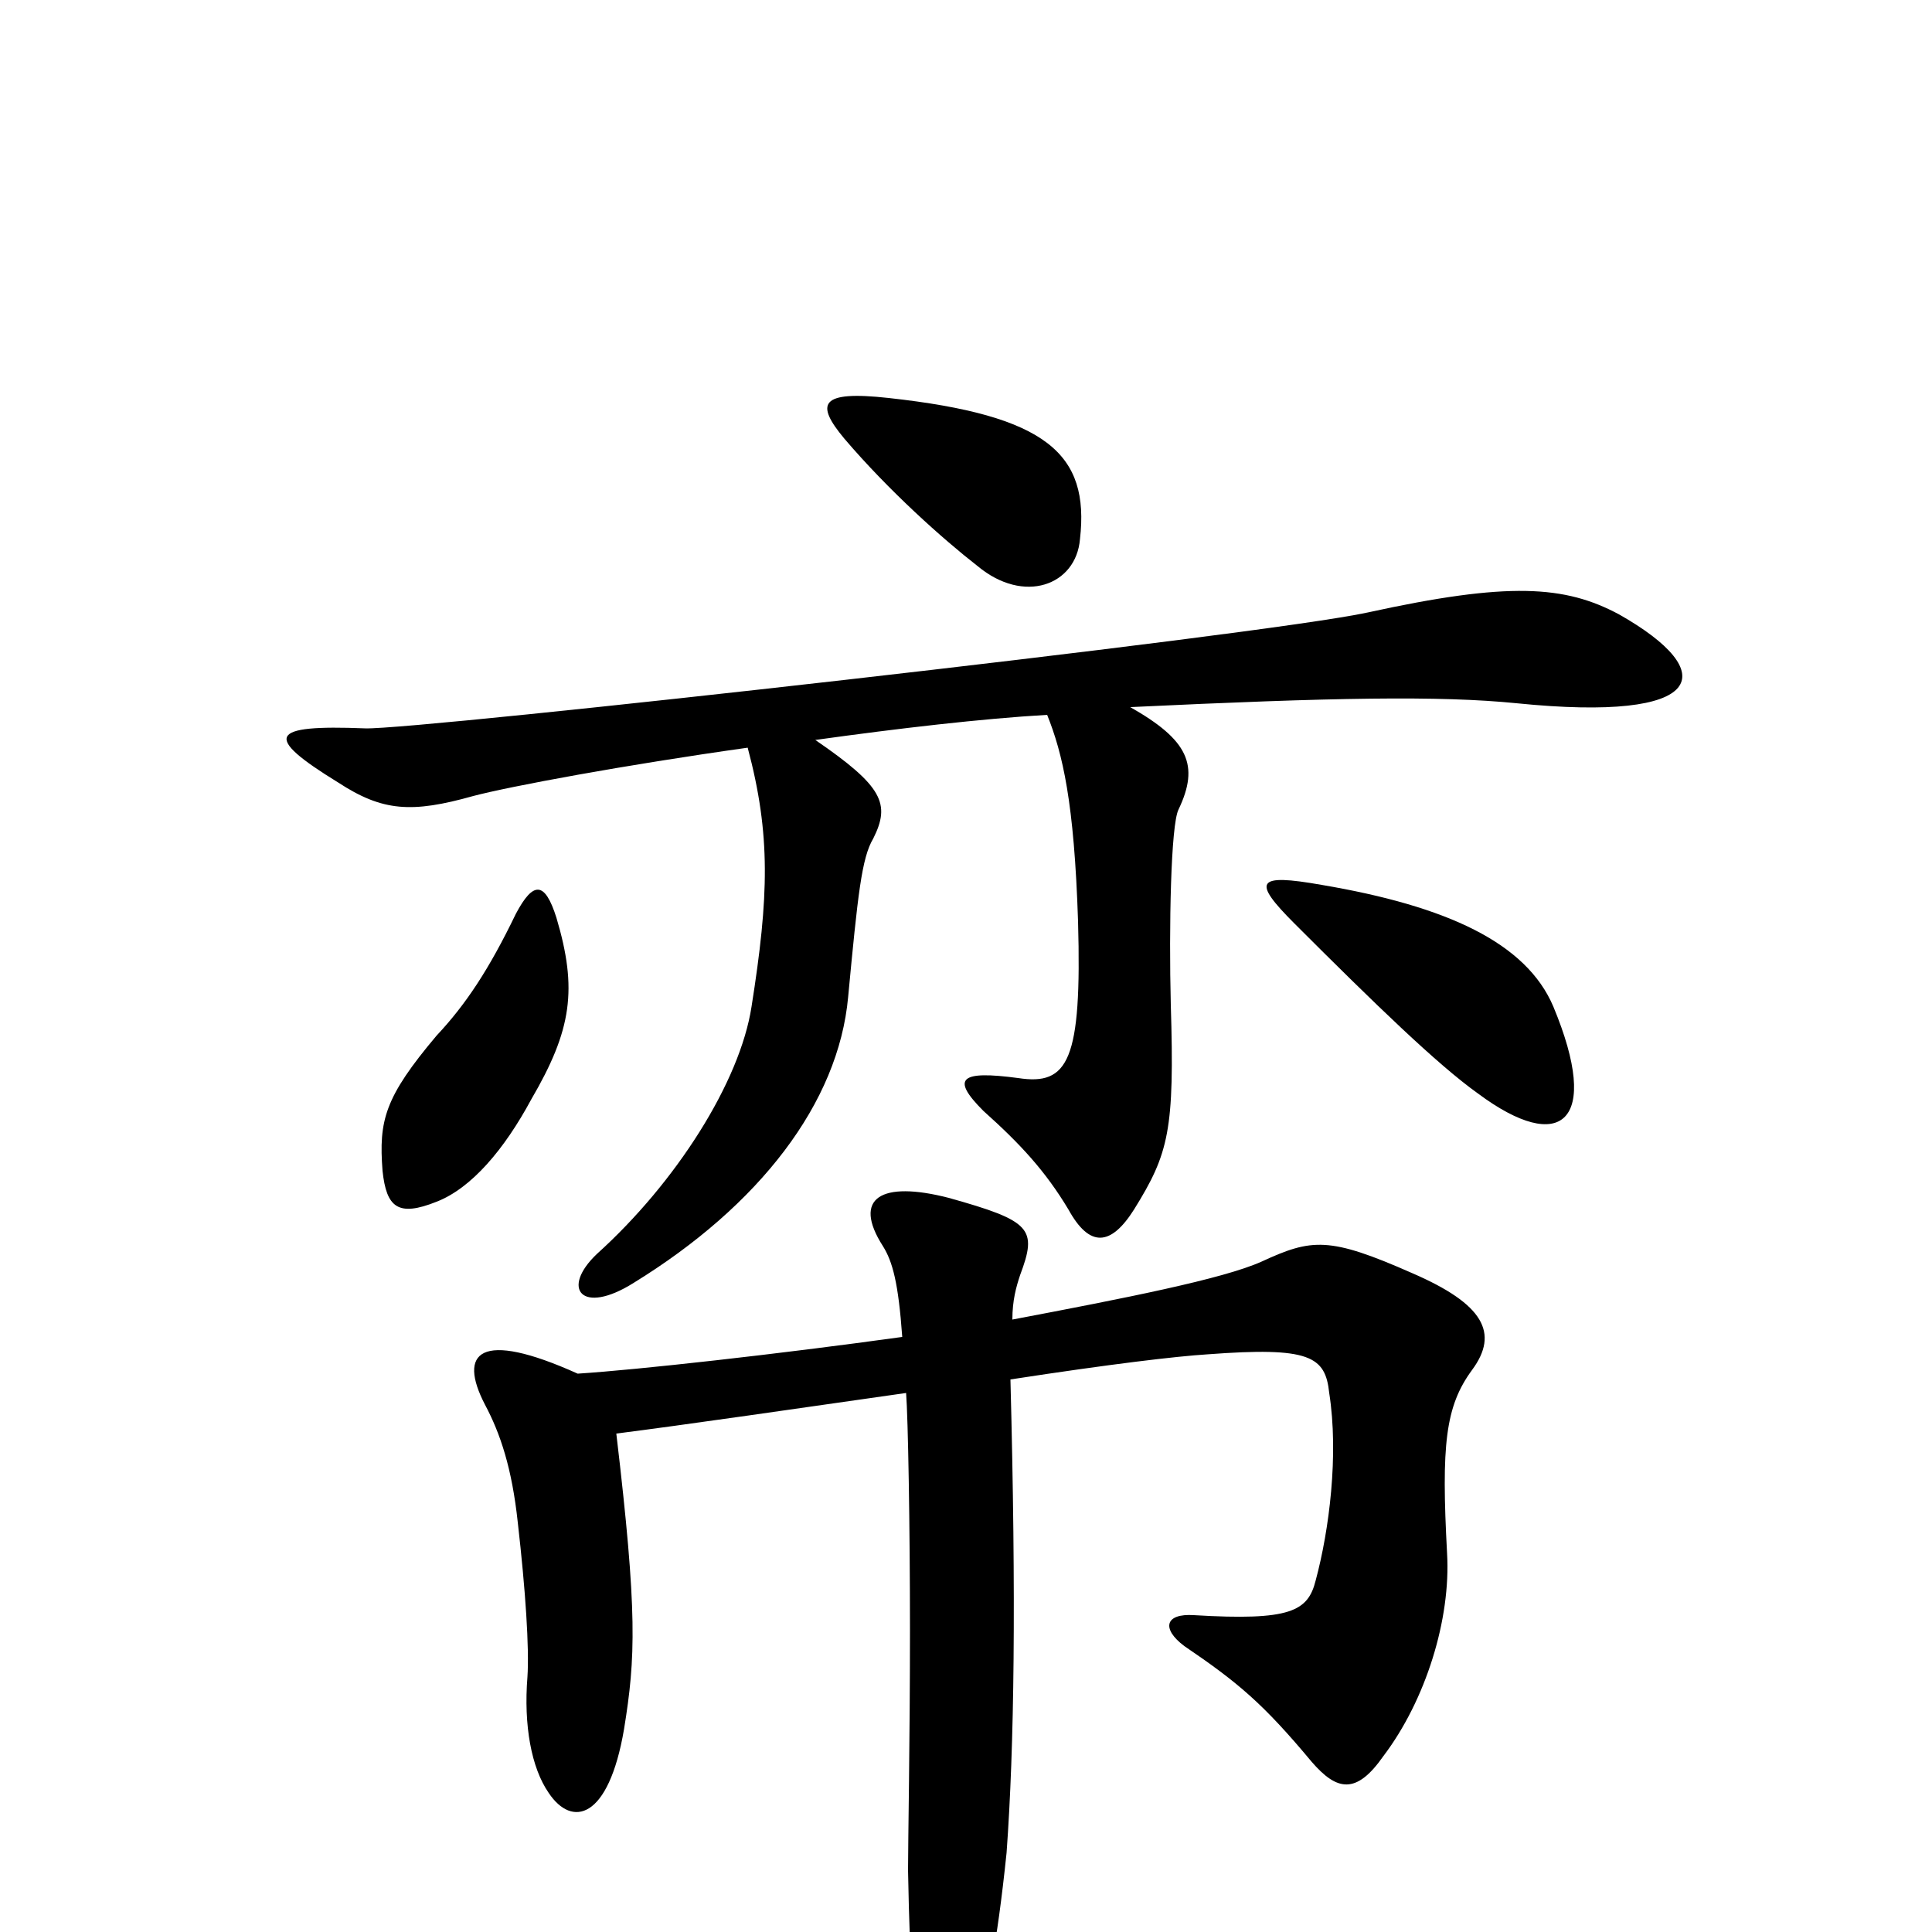 <svg xmlns="http://www.w3.org/2000/svg" viewBox="0 -1000 1000 1000">
	<path fill="#000000" d="M299 -289C248 -312 237 -300 251 -273C259 -258 265 -240 268 -212C272 -177 274 -147 273 -132C271 -107 275 -85 284 -72C296 -54 315 -58 323 -105C329 -142 330 -165 319 -258C351 -262 420 -272 469 -279C470 -266 471 -211 471 -156C471 -99 470 -47 470 -32C471 22 473 52 479 72C484 85 495 85 502 62C511 32 516 7 521 -41C525 -96 526 -172 523 -286C575 -294 609 -298 625 -299C678 -303 686 -298 688 -279C693 -247 688 -208 681 -182C677 -166 668 -161 618 -164C603 -165 601 -157 613 -148C641 -129 654 -118 679 -88C692 -73 702 -71 716 -91C738 -120 751 -162 749 -196C746 -252 748 -272 762 -291C776 -310 768 -325 731 -341C688 -360 679 -359 653 -347C633 -338 582 -328 524 -317C524 -327 526 -334 528 -340C537 -364 534 -368 491 -380C456 -389 441 -380 457 -355C462 -347 465 -336 467 -308C402 -299 330 -291 299 -289ZM559 -721C564 -765 542 -785 460 -794C424 -798 422 -791 437 -773C460 -746 488 -721 506 -707C530 -687 557 -697 559 -721ZM288 -525C282 -544 276 -544 267 -527C253 -498 241 -480 226 -464C199 -432 196 -420 198 -394C200 -375 206 -370 226 -378C244 -385 261 -405 275 -431C296 -467 299 -488 288 -525ZM804 -479C790 -512 749 -531 684 -542C650 -548 648 -544 670 -522C712 -480 744 -449 765 -434C808 -402 829 -419 804 -479ZM422 -617C465 -623 508 -628 542 -630C550 -610 556 -585 558 -523C560 -451 553 -438 527 -442C497 -446 492 -442 509 -425C528 -408 541 -394 553 -374C564 -354 575 -355 587 -374C605 -403 608 -415 606 -480C605 -520 606 -573 610 -581C621 -604 615 -617 585 -634C690 -639 745 -640 785 -636C884 -626 891 -652 838 -682C810 -697 781 -699 708 -683C653 -671 215 -622 189 -623C139 -625 136 -619 175 -595C198 -580 213 -579 245 -588C264 -593 323 -604 387 -613C399 -568 398 -536 389 -479C383 -440 350 -388 309 -351C290 -333 301 -319 328 -336C393 -376 434 -429 439 -484C444 -537 446 -556 452 -566C461 -584 457 -593 422 -617Z"/>
</svg>
